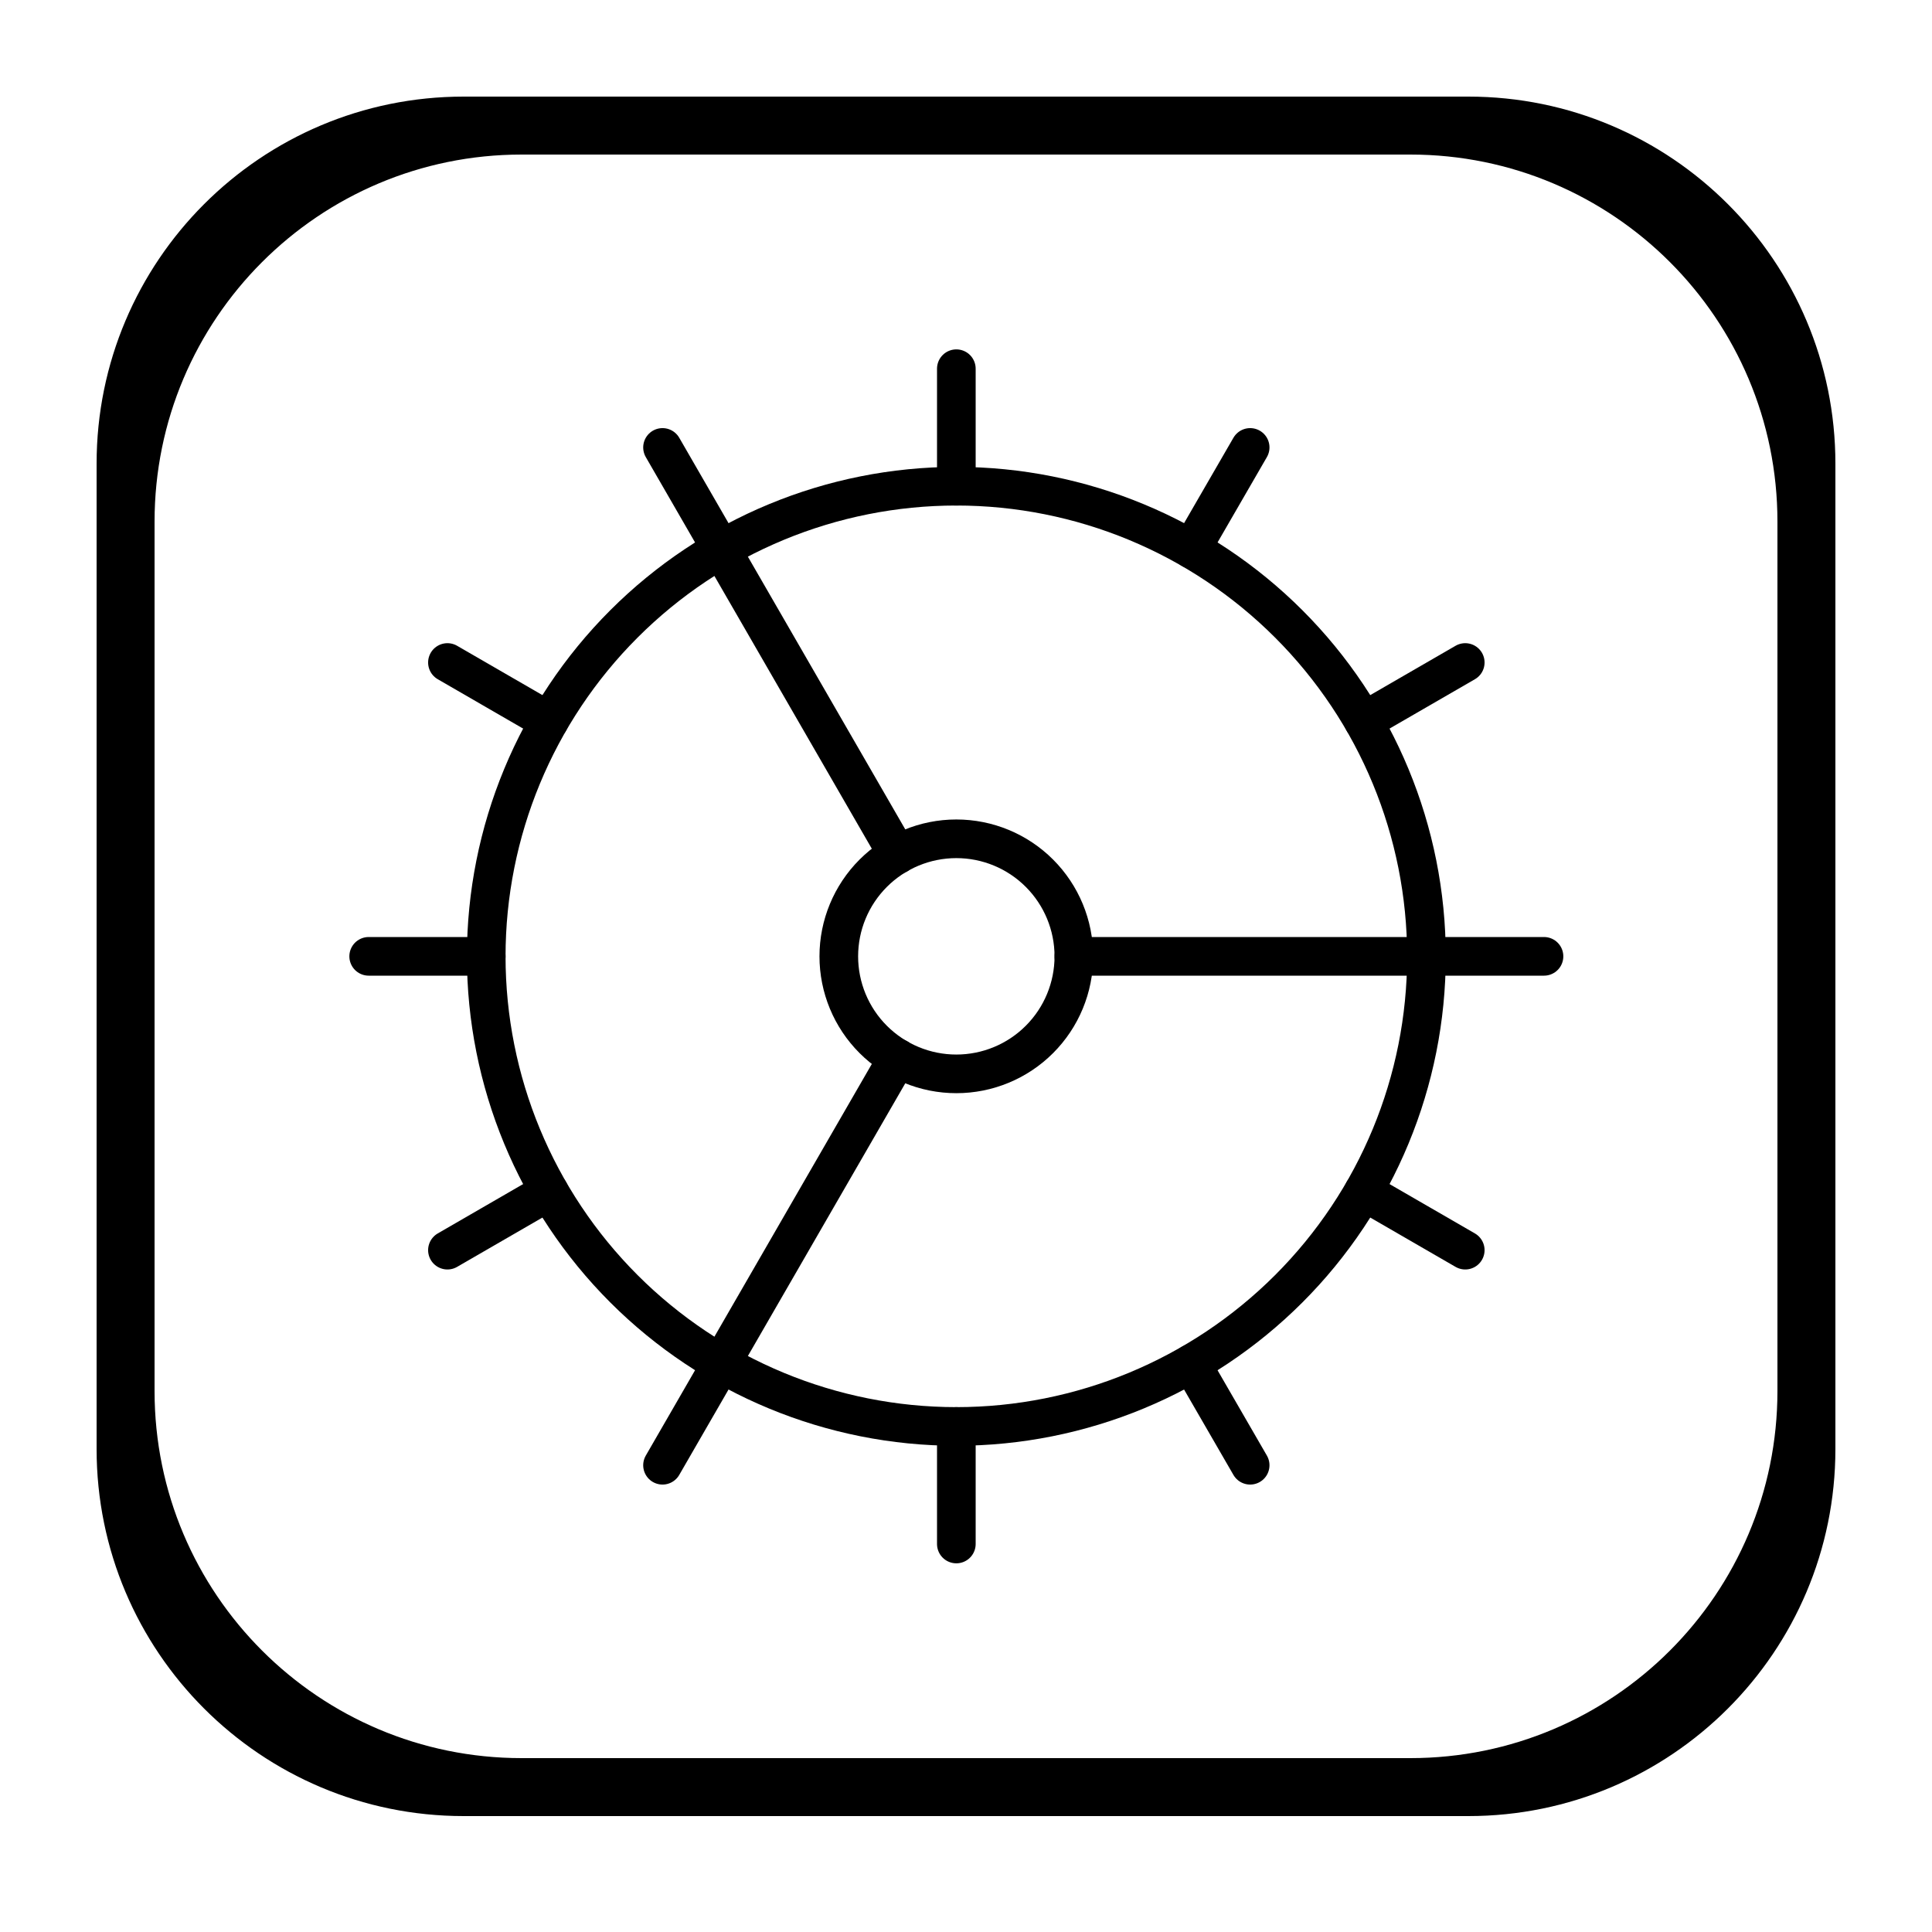 <svg width="100" height="100" viewBox="0 0 100 100" fill="none" xmlns="http://www.w3.org/2000/svg">
<path fill-rule="evenodd" clip-rule="evenodd" d="M24 5C13.507 5 5 13.507 5 24V75C5 85.493 13.507 94 24 94H76C86.493 94 95 85.493 95 75V24C95 13.507 86.493 5 76 5H24ZM27 8C16.507 8 8 16.507 8 27V72C8 82.493 16.507 91 27 91H73C83.493 91 92 82.493 92 72V27C92 16.507 83.493 8 73 8H27Z" fill="black"/>
<path d="M49.5 73.833C55.954 73.833 62.143 71.269 66.706 66.706C71.27 62.143 73.833 55.953 73.833 49.5C73.833 43.046 71.27 36.857 66.706 32.294C62.143 27.73 55.954 25.166 49.5 25.166C43.047 25.166 36.857 27.73 32.294 32.294C27.73 36.857 25.167 43.046 25.167 49.5C25.167 55.953 27.73 62.143 32.294 66.706C36.857 71.269 43.047 73.833 49.5 73.833Z" stroke="black" stroke-width="2" stroke-linecap="round" stroke-linejoin="round"/>
<path d="M49.5 55.583C51.113 55.583 52.661 54.942 53.801 53.801C54.942 52.661 55.583 51.113 55.583 49.5C55.583 47.886 54.942 46.339 53.801 45.198C52.661 44.057 51.113 43.416 49.5 43.416C47.886 43.416 46.339 44.057 45.198 45.198C44.057 46.339 43.416 47.886 43.416 49.5C43.416 51.113 44.057 52.661 45.198 53.801C46.339 54.942 47.886 55.583 49.5 55.583Z" stroke="black" stroke-width="2" stroke-linecap="round" stroke-linejoin="round"/>
<path d="M49.5 19.084V25.167" stroke="black" stroke-width="2" stroke-linecap="round" stroke-linejoin="round"/>
<path d="M49.5 79.917V73.834" stroke="black" stroke-width="2" stroke-linecap="round" stroke-linejoin="round"/>
<path d="M64.708 75.841L61.666 70.579" stroke="black" stroke-width="2" stroke-linecap="round" stroke-linejoin="round"/>
<path d="M46.458 44.238L34.292 23.159" stroke="black" stroke-width="2" stroke-linecap="round" stroke-linejoin="round"/>
<path d="M75.841 64.708L70.579 61.666" stroke="black" stroke-width="2" stroke-linecap="round" stroke-linejoin="round"/>
<path d="M23.159 34.291L28.421 37.333" stroke="black" stroke-width="2" stroke-linecap="round" stroke-linejoin="round"/>
<path d="M55.584 49.5H79.917" stroke="black" stroke-width="2" stroke-linecap="round" stroke-linejoin="round"/>
<path d="M19.083 49.5H25.167" stroke="black" stroke-width="2" stroke-linecap="round" stroke-linejoin="round"/>
<path d="M75.841 34.291L70.579 37.333" stroke="black" stroke-width="2" stroke-linecap="round" stroke-linejoin="round"/>
<path d="M23.159 64.708L28.421 61.666" stroke="black" stroke-width="2" stroke-linecap="round" stroke-linejoin="round"/>
<path d="M64.708 23.159L61.666 28.421" stroke="black" stroke-width="2" stroke-linecap="round" stroke-linejoin="round"/>
<path d="M46.458 54.762L34.292 75.841" stroke="black" stroke-width="2" stroke-linecap="round" stroke-linejoin="round"/>
</svg>
